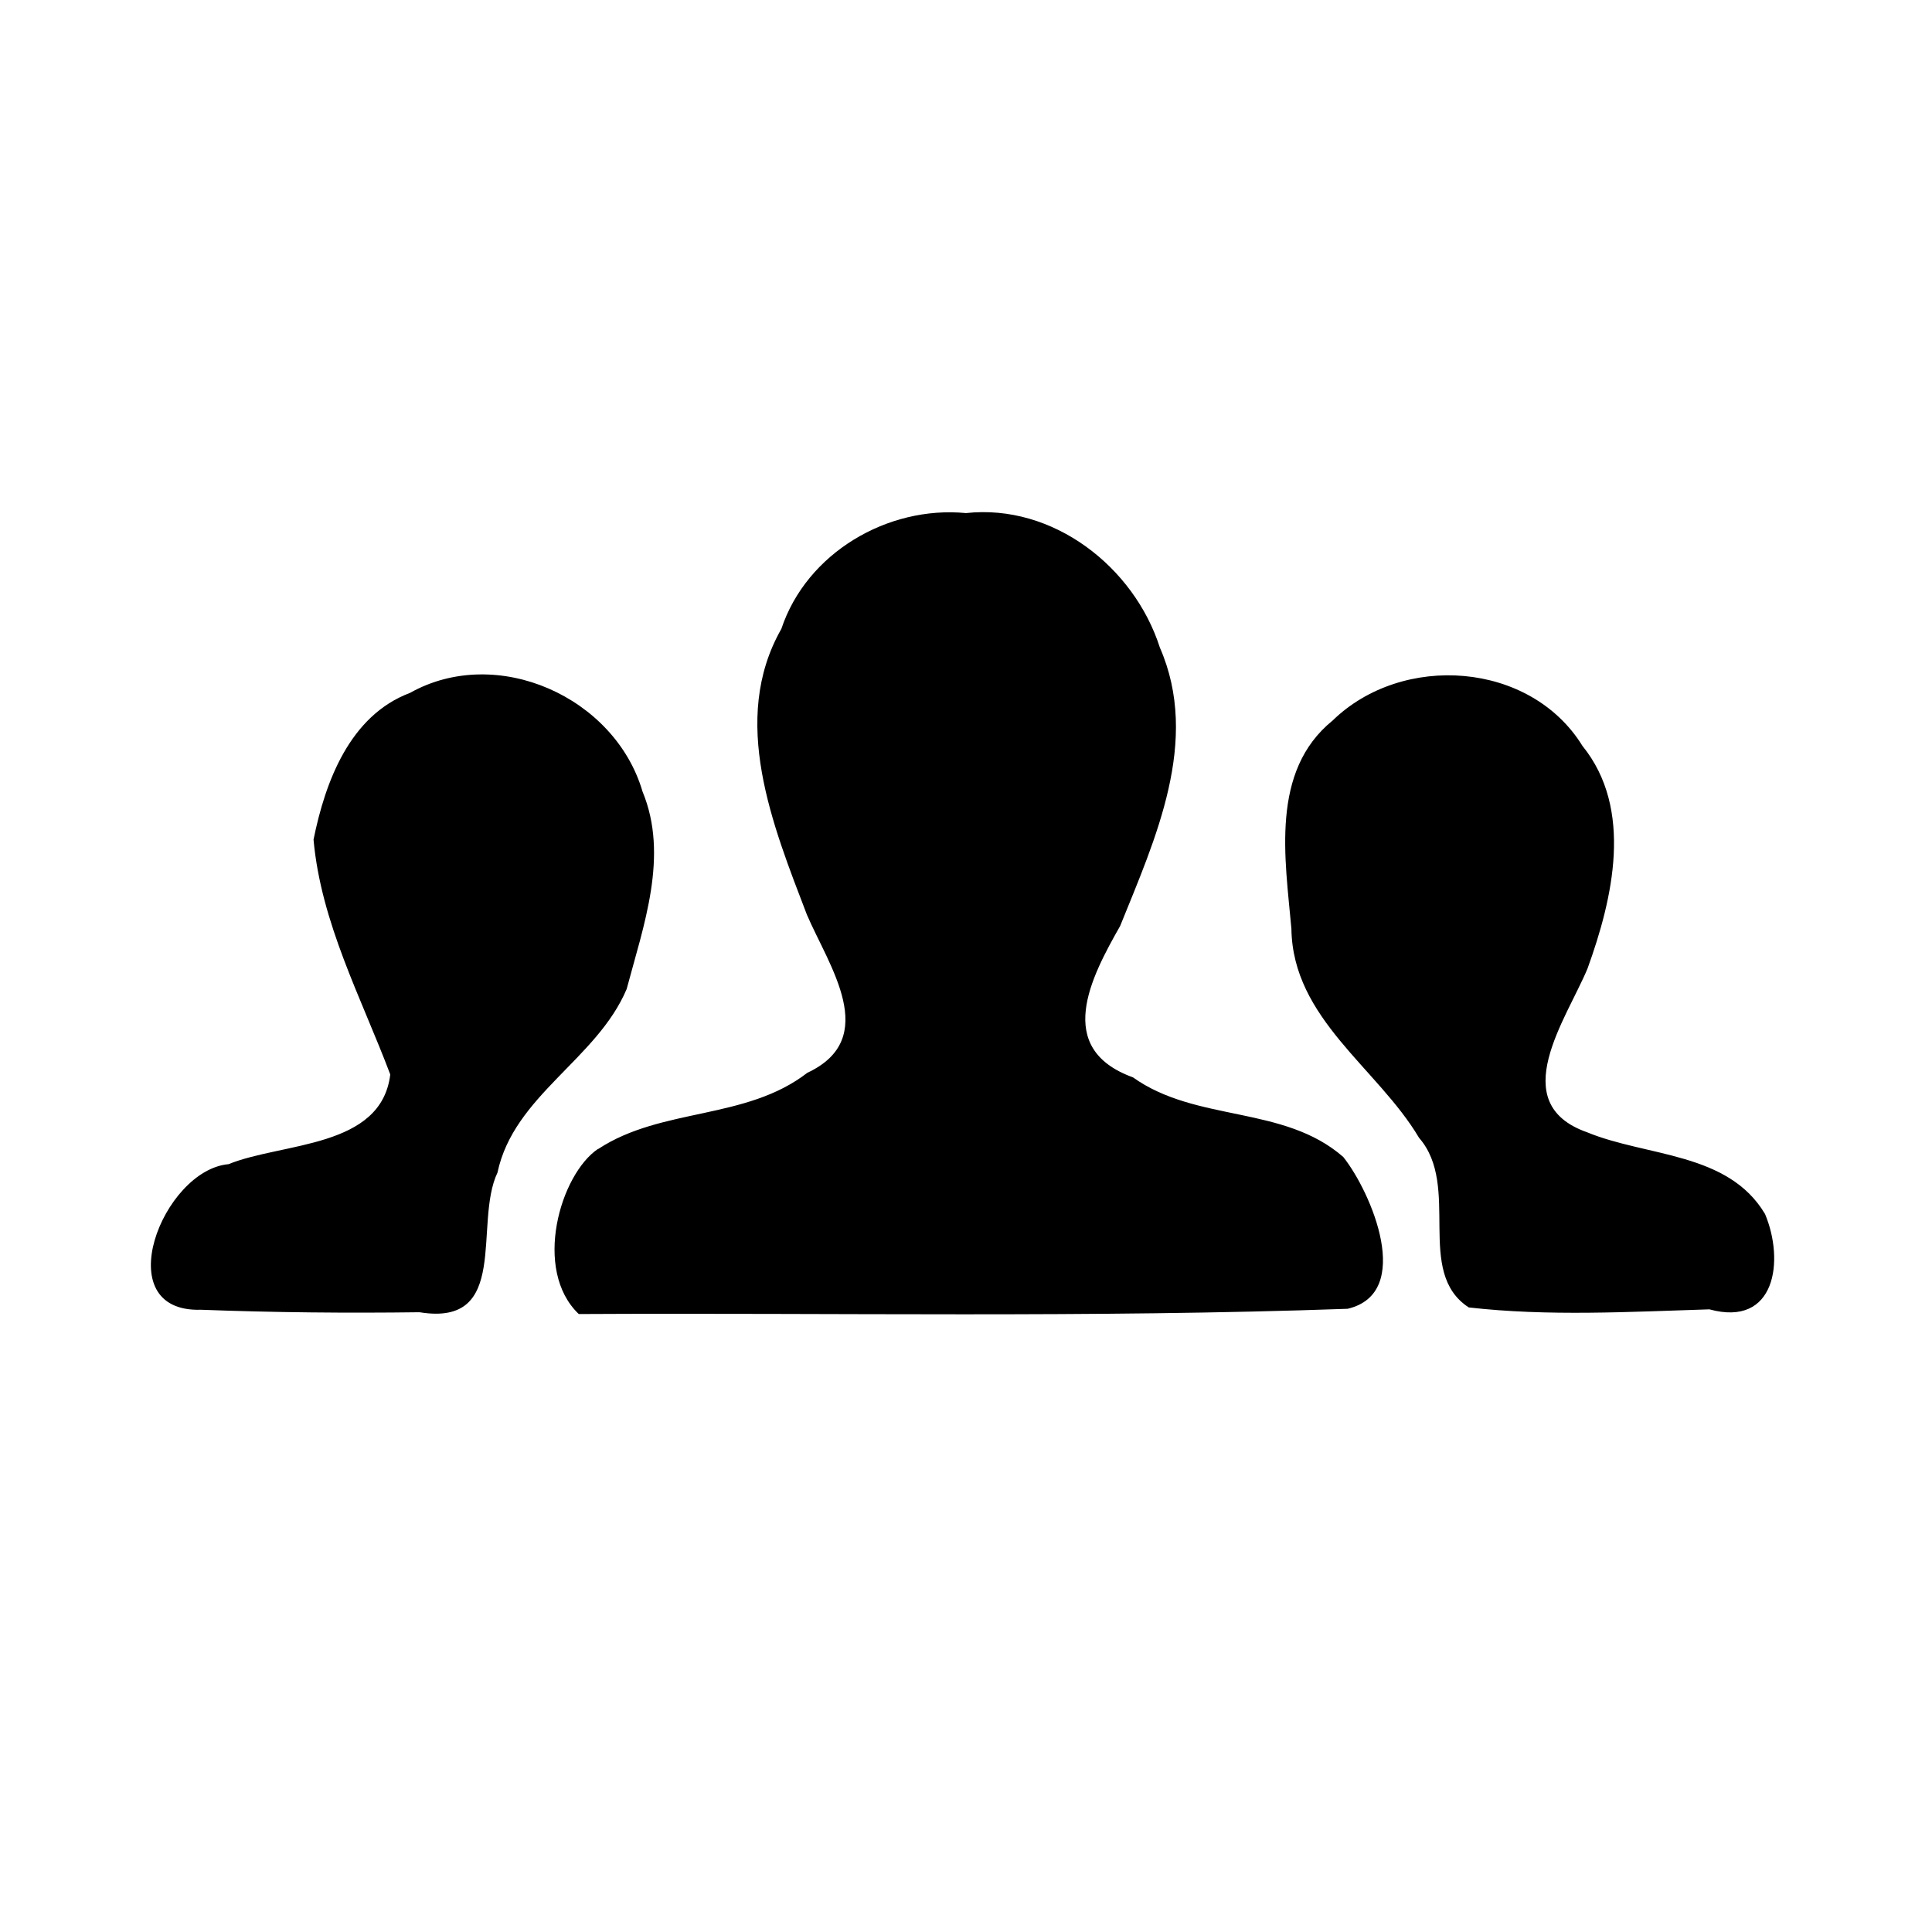 <?xml version="1.0" encoding="utf-8"?>
<!-- Generated by IcoMoon.io -->
<!DOCTYPE svg PUBLIC "-//W3C//DTD SVG 1.1//EN" "http://www.w3.org/Graphics/SVG/1.1/DTD/svg11.dtd">
<svg version="1.1" xmlns="http://www.w3.org/2000/svg" xmlns:xlink="http://www.w3.org/1999/xlink" width="14" height="14" viewBox="0 0 14 14">
<path d="M1.455 9.491c-0.68 0.020-0.278-1.012 0.201-1.055 0.393-0.159 1.107-0.114 1.172-0.65-0.21-0.556-0.502-1.099-0.556-1.702 0.085-0.42 0.263-0.899 0.699-1.063 0.631-0.354 1.485 0.031 1.685 0.715 0.193 0.466 0.007 0.972-0.115 1.431-0.216 0.511-0.818 0.772-0.936 1.33-0.176 0.369 0.097 1.12-0.565 1.012-0.528 0.007-1.056 0.002-1.583-0.018zM4.335 8.326c0.459-0.302 1.071-0.208 1.515-0.552 0.536-0.25 0.155-0.777-0.003-1.146-0.247-0.646-0.561-1.411-0.185-2.071 0.183-0.55 0.77-0.894 1.338-0.839 0.629-0.069 1.217 0.388 1.405 0.975 0.295 0.676-0.034 1.387-0.288 2.017-0.211 0.371-0.484 0.888 0.093 1.097 0.46 0.328 1.093 0.2 1.524 0.577 0.204 0.257 0.514 0.987 0.031 1.1-1.856 0.066-3.714 0.028-5.571 0.038-0.335-0.319-0.136-1.011 0.14-1.197zM10.643 9.474c-0.393-0.256-0.053-0.877-0.36-1.229-0.301-0.507-0.916-0.863-0.925-1.515-0.045-0.508-0.155-1.141 0.299-1.509 0.504-0.491 1.431-0.43 1.81 0.184 0.372 0.459 0.22 1.107 0.037 1.613-0.152 0.366-0.6 0.977-0.003 1.187 0.431 0.178 1.021 0.142 1.289 0.592 0.142 0.337 0.078 0.823-0.403 0.691-0.58 0.018-1.167 0.052-1.745-0.014z"></path>
</svg>
